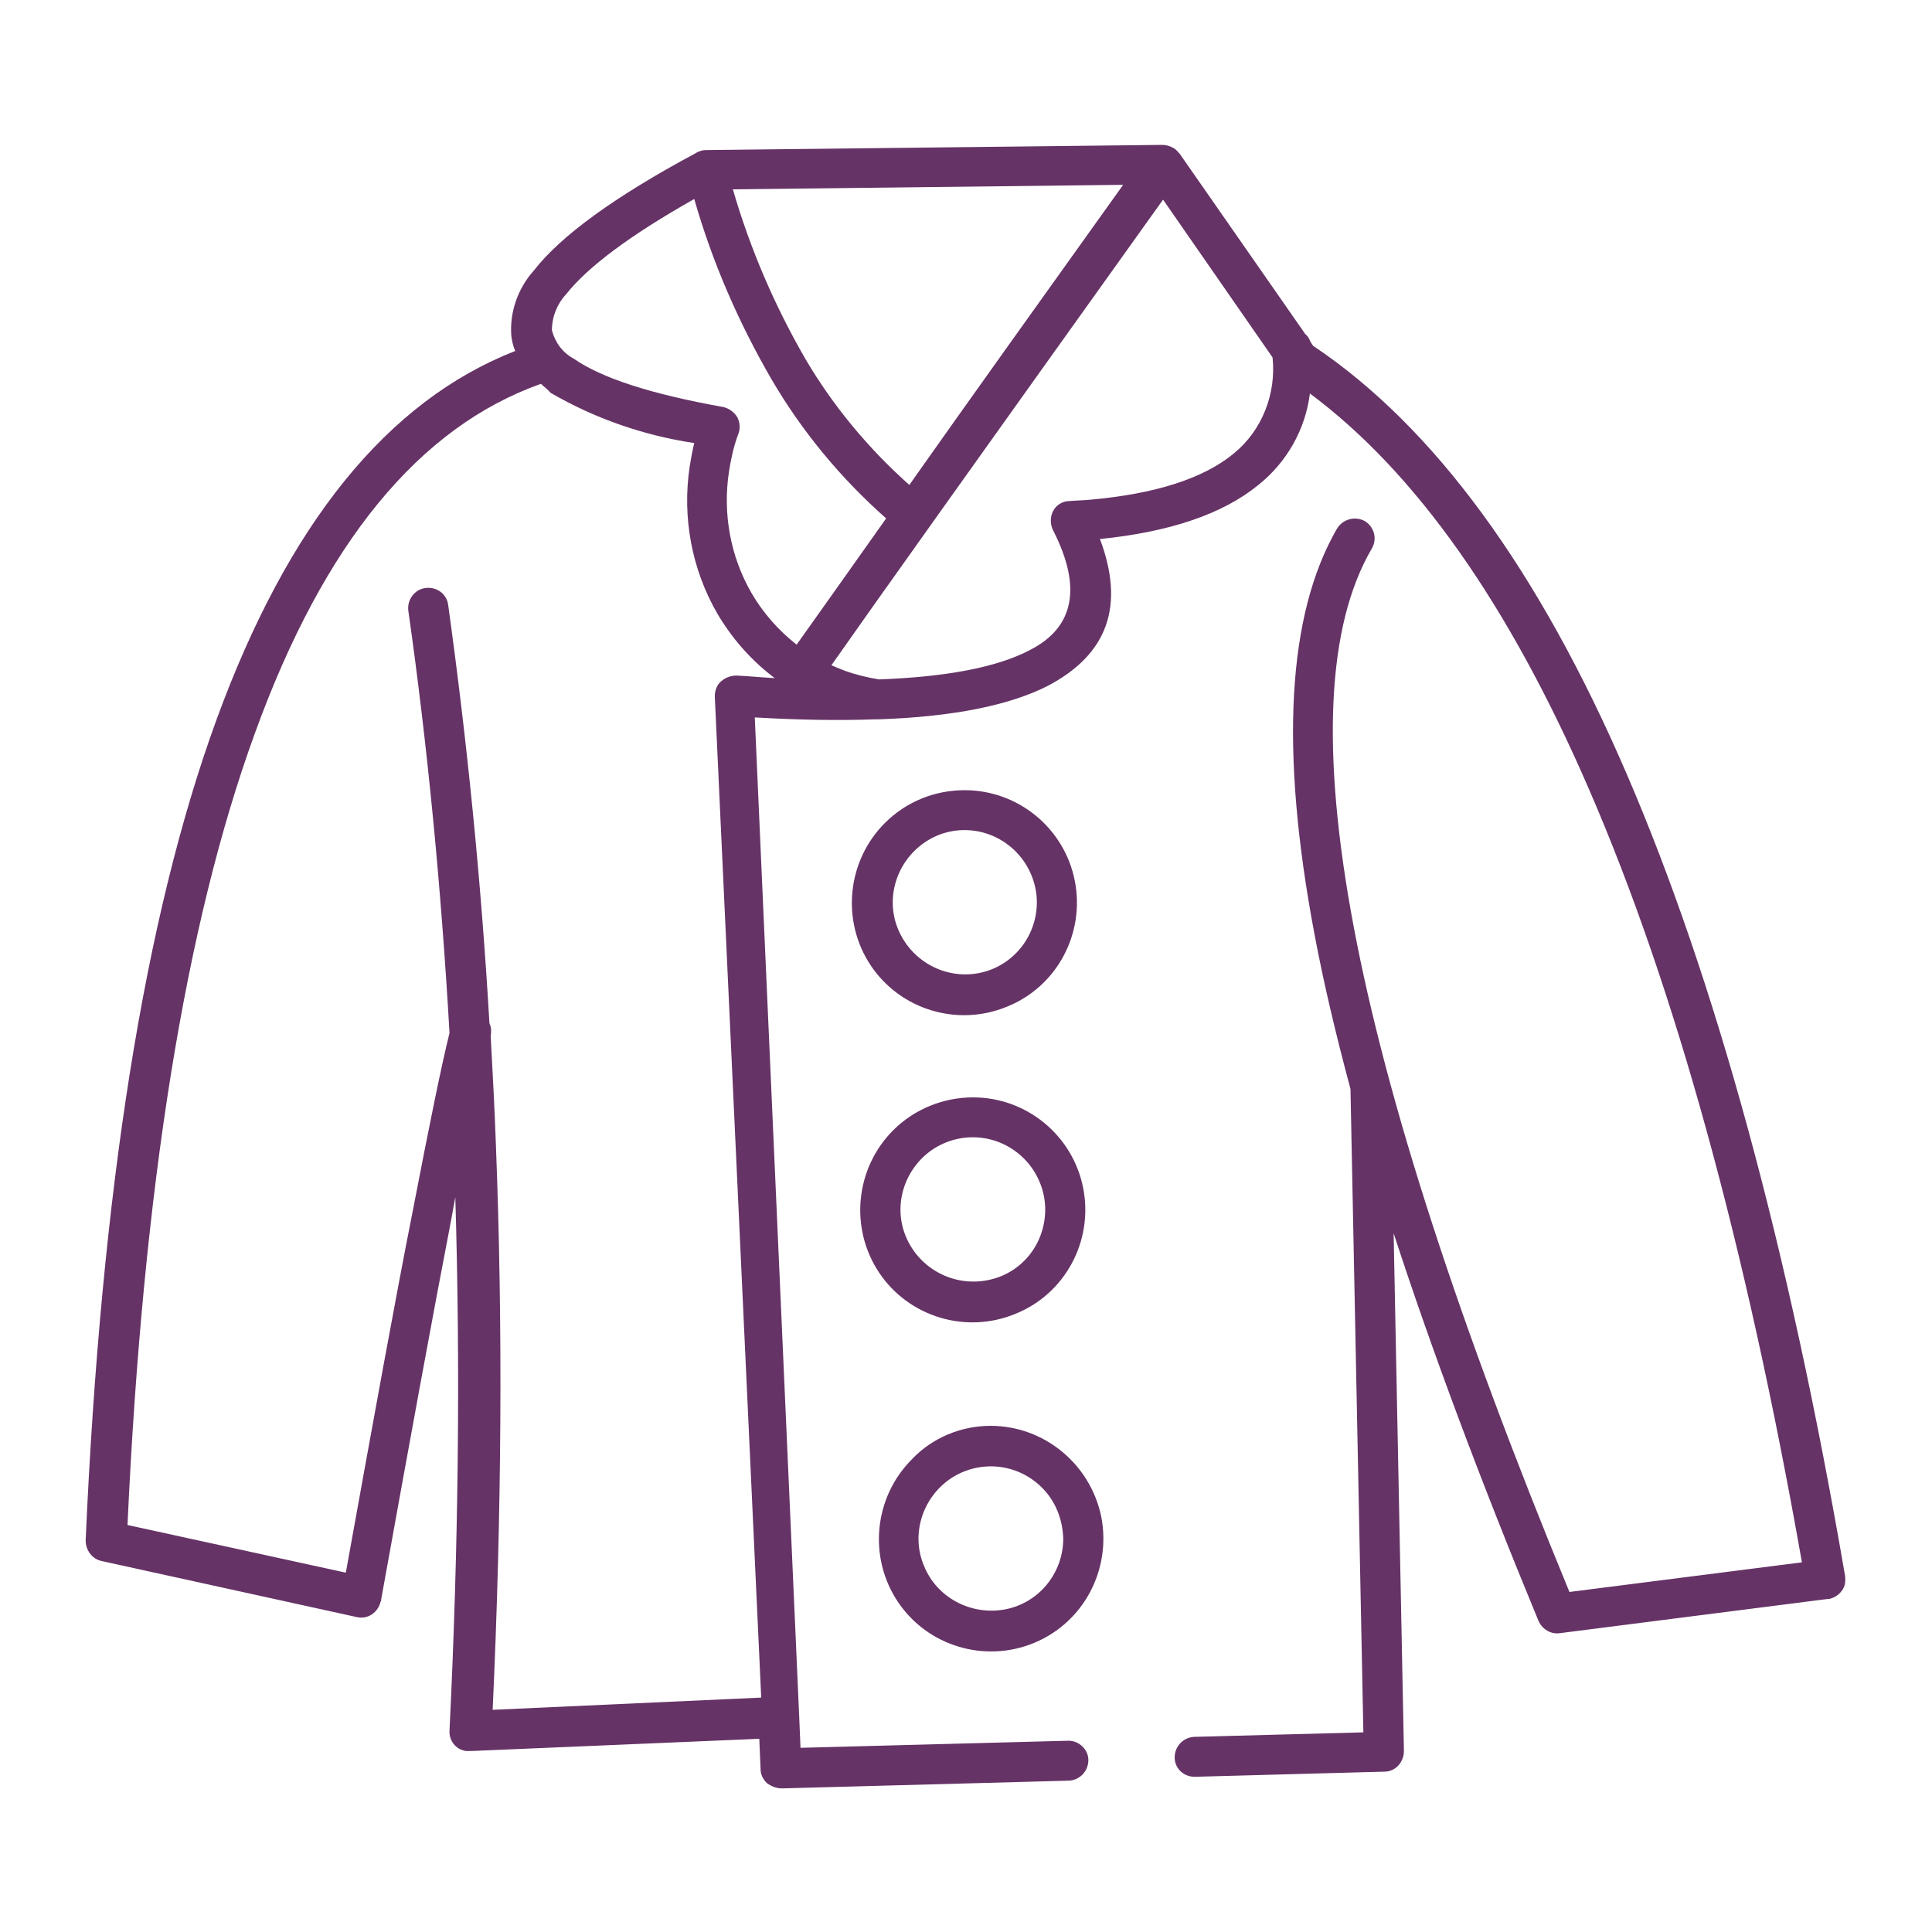 <?xml version="1.0" encoding="utf-8"?>
<!-- Generator: Adobe Illustrator 24.2.1, SVG Export Plug-In . SVG Version: 6.00 Build 0)  -->
<svg version="1.1" id="Layer_1" xmlns="http://www.w3.org/2000/svg" xmlns:xlink="http://www.w3.org/1999/xlink" x="0px" y="0px"
	 viewBox="0 0 300 300" style="enable-background:new 0 0 300 300;" xml:space="preserve">
<style type="text/css">
	.st0{fill-rule:evenodd;clip-rule:evenodd;fill:#663366;}
</style>
<path class="st0" d="M84,59.6c-18.9,6.7-33.7,24.7-44.4,54.2c-10.8,29.6-17.4,70.6-19.8,123l33.9,7.4c4.3-23.8,7.7-42.6,10.4-56.2
	c2.6-13.5,4.5-22.8,5.7-27.6c-1.3-22.6-3.4-44.5-6.4-65.6v0c-0.2-1.7,1-3.3,2.7-3.5s3.3,0.9,3.5,2.7c2.9,20.9,5.1,42.5,6.4,64.9v0
	c0.3,0.6,0.3,1.3,0.2,2l0,0.1c0.3,5.5,0.6,11.1,0.8,16.7c1.1,28.1,0.9,57.4-0.5,87.8l41.7-1.9L111,108.3c0-0.2,0-0.4,0-0.5
	c0.1-0.8,0.4-1.6,1.1-2.1c0.6-0.5,1.4-0.8,2.3-0.8c2,0.1,4,0.3,5.9,0.4c-3.6-2.7-6.6-6.1-8.9-10c-4-6.9-5.5-15-4.3-22.9
	c0.2-1.2,0.4-2.4,0.7-3.6c-7.9-1.2-15.4-3.8-22.3-7.8C85,60.4,84.4,60,84,59.6L84,59.6z M153.8,221.4c8.3,0,15.5,5.9,17.2,14.1
	c1.6,8.2-2.7,16.4-10.4,19.6c-7.7,3.2-16.6,0.5-21.2-6.4c-4.6-6.9-3.7-16.2,2.2-22.1C144.7,223.3,149.2,221.4,153.8,221.4
	L153.8,221.4z M161.8,231c-3.8-3.8-9.7-4.4-14.2-1.4c-4.4,3-6.2,8.7-4.1,13.6c2,4.9,7.3,7.7,12.6,6.7c5.2-1,9-5.6,9-11
	C165,235.9,163.9,233.1,161.8,231L161.8,231z M151.1,170.4c8.3,0,15.5,5.9,17.1,14.1c1.6,8.2-2.8,16.4-10.5,19.5
	c-7.7,3.2-16.6,0.5-21.2-6.4c-4.6-6.9-3.7-16.2,2.2-22.1C142,172.2,146.5,170.4,151.1,170.4L151.1,170.4z M159,179.9L159,179.9
	c-3.8-3.8-9.7-4.4-14.2-1.4c-4.4,3-6.2,8.7-4.1,13.6c2.1,4.9,7.3,7.7,12.6,6.7c5.3-1,9-5.6,9-11C162.3,184.9,161.1,182,159,179.9
	L159,179.9z M149.8,122.7c8.3,0,15.5,5.9,17.1,14.1c1.6,8.2-2.8,16.4-10.5,19.5c-7.7,3.2-16.6,0.5-21.2-6.4
	c-4.6-6.9-3.7-16.2,2.2-22.1C140.7,124.5,145.1,122.7,149.8,122.7L149.8,122.7z M157.7,132.2c-3.8-3.8-9.7-4.4-14.1-1.4
	c-4.4,3-6.2,8.7-4.1,13.6c2.1,4.9,7.3,7.7,12.5,6.7c5.2-1,9-5.6,9-11C161,137.2,159.8,134.3,157.7,132.2L157.7,132.2z M73.1,271.9
	c-0.2,0-0.4,0-0.6,0h-0.1c-1.6-0.2-2.7-1.6-2.6-3.2c1.4-28.6,1.7-56.2,0.9-82.8c-0.2,1.1-0.4,2.2-0.6,3.3
	c-2.9,15-6.5,34.7-10.9,59.1v0c0,0.1,0,0.3-0.1,0.4c-0.4,1.7-2,2.8-3.7,2.4l-39.6-8.7c-1.5-0.3-2.5-1.7-2.5-3.2
	c2.4-54.2,9.1-96.7,20.3-127.4c11.1-30.4,26.5-49.5,46.4-57.3c-0.3-0.7-0.5-1.5-0.6-2.3c-0.3-3.7,1-7.4,3.5-10.2
	c4.2-5.4,12.6-11.5,25.1-18.2c0.3-0.2,0.6-0.3,0.9-0.4c0.3-0.1,0.7-0.1,1-0.1l70.5-0.8c0.7,0,1.4,0.2,2,0.6c0.3,0.2,0.5,0.5,0.8,0.8
	l19.5,28c0.4,0.3,0.6,0.7,0.8,1.2l0.4,0.6c18.7,12.5,35,34.7,48.7,66.5c13.7,31.8,25.1,73.3,33.9,124.5c0.1,0.8,0,1.7-0.5,2.3
	c-0.5,0.7-1.2,1.1-2,1.3c-0.1,0-0.2,0-0.3,0l-41.5,5.3c-1.4,0.2-2.7-0.6-3.3-1.9c-9.1-22-16.6-42.1-22.5-60.2l1.6,80.4v0
	c0,1.7-1.3,3.2-3,3.2l-29.5,0.8c-1.7,0-3.1-1.3-3.1-3c0-1.7,1.3-3.1,3-3.2l26.3-0.7l-2-99.9c-2.3-8.6-4.2-16.6-5.6-24.1
	c-5.4-28.6-4.2-49.6,3.5-62.9c0.9-1.5,2.8-2,4.3-1.2c1.5,0.9,2,2.8,1.1,4.3c-7,12-7.9,31.6-2.8,58.7c5.1,27.1,16.3,61.6,33.5,103.3
	l36.1-4.6c-8.7-49.3-19.7-89.2-33-119.9c-12.5-28.9-27-49.4-43.4-61.6c-0.7,5.6-3.6,10.7-8,14.2c-5.5,4.5-13.7,7.3-24.6,8.4
	c3.9,10.4,1.2,17.9-8.1,22.8c-5.9,3-14.6,4.8-26.3,5.2l0,0c-0.2,0-0.4,0-0.6,0c-5.6,0.2-11.8,0.1-18.6-0.3l6.9,155.2v0l0.2,4.8
	l41.6-1.1l0,0c1.7,0,3.1,1.4,3.1,3c0,1.7-1.3,3.1-3,3.2l-44.5,1.2h-0.1c-0.8,0-1.6-0.3-2.3-0.8c-0.6-0.6-1-1.3-1-2.2l-0.2-4.7
	L73.1,271.9L73.1,271.9z M113.8,29.4l60.6-0.7c-13.3,18.6-24.6,34.4-33.2,46.6v0c-6.3-5.6-11.8-12.2-16.1-19.5
	C120.3,47.5,116.5,38.7,113.8,29.4L113.8,29.4z M137.6,80.5c-6.7,9.5-11.5,16.2-13.9,19.6v0c-2.8-2.2-5.2-4.9-7-8
	c-3.3-5.7-4.5-12.4-3.5-18.9c0.3-1.9,0.7-3.8,1.4-5.7c0.4-0.9,0.3-1.9-0.1-2.7c-0.5-0.8-1.3-1.4-2.2-1.6c-11.2-2-18.9-4.5-23.2-7.5
	v0c-1.7-0.9-2.9-2.5-3.4-4.4c0-2.1,0.8-4.1,2.2-5.6c3.4-4.3,10-9.2,19.9-14.8h0c2.8,9.8,6.9,19.2,12,28
	C124.6,67.1,130.6,74.3,137.6,80.5L137.6,80.5z M180.6,31c-27.6,38.6-45.7,64-51.5,72.3c0.7,0.3,1.4,0.6,2.2,0.9
	c1.7,0.6,3.4,1,5.2,1.3c10.6-0.4,18.4-1.9,23.5-4.6c6.8-3.5,8-9.7,3.6-18.4c-0.5-0.9-0.6-2.1-0.1-3.1c0.5-1,1.5-1.6,2.6-1.6
	c1.2-0.1,2.2-0.1,3.1-0.2c10.2-0.9,17.7-3.3,22.4-7.2c4.4-3.6,6.6-9.3,6-14.9L180.6,31z"/>
</svg>
